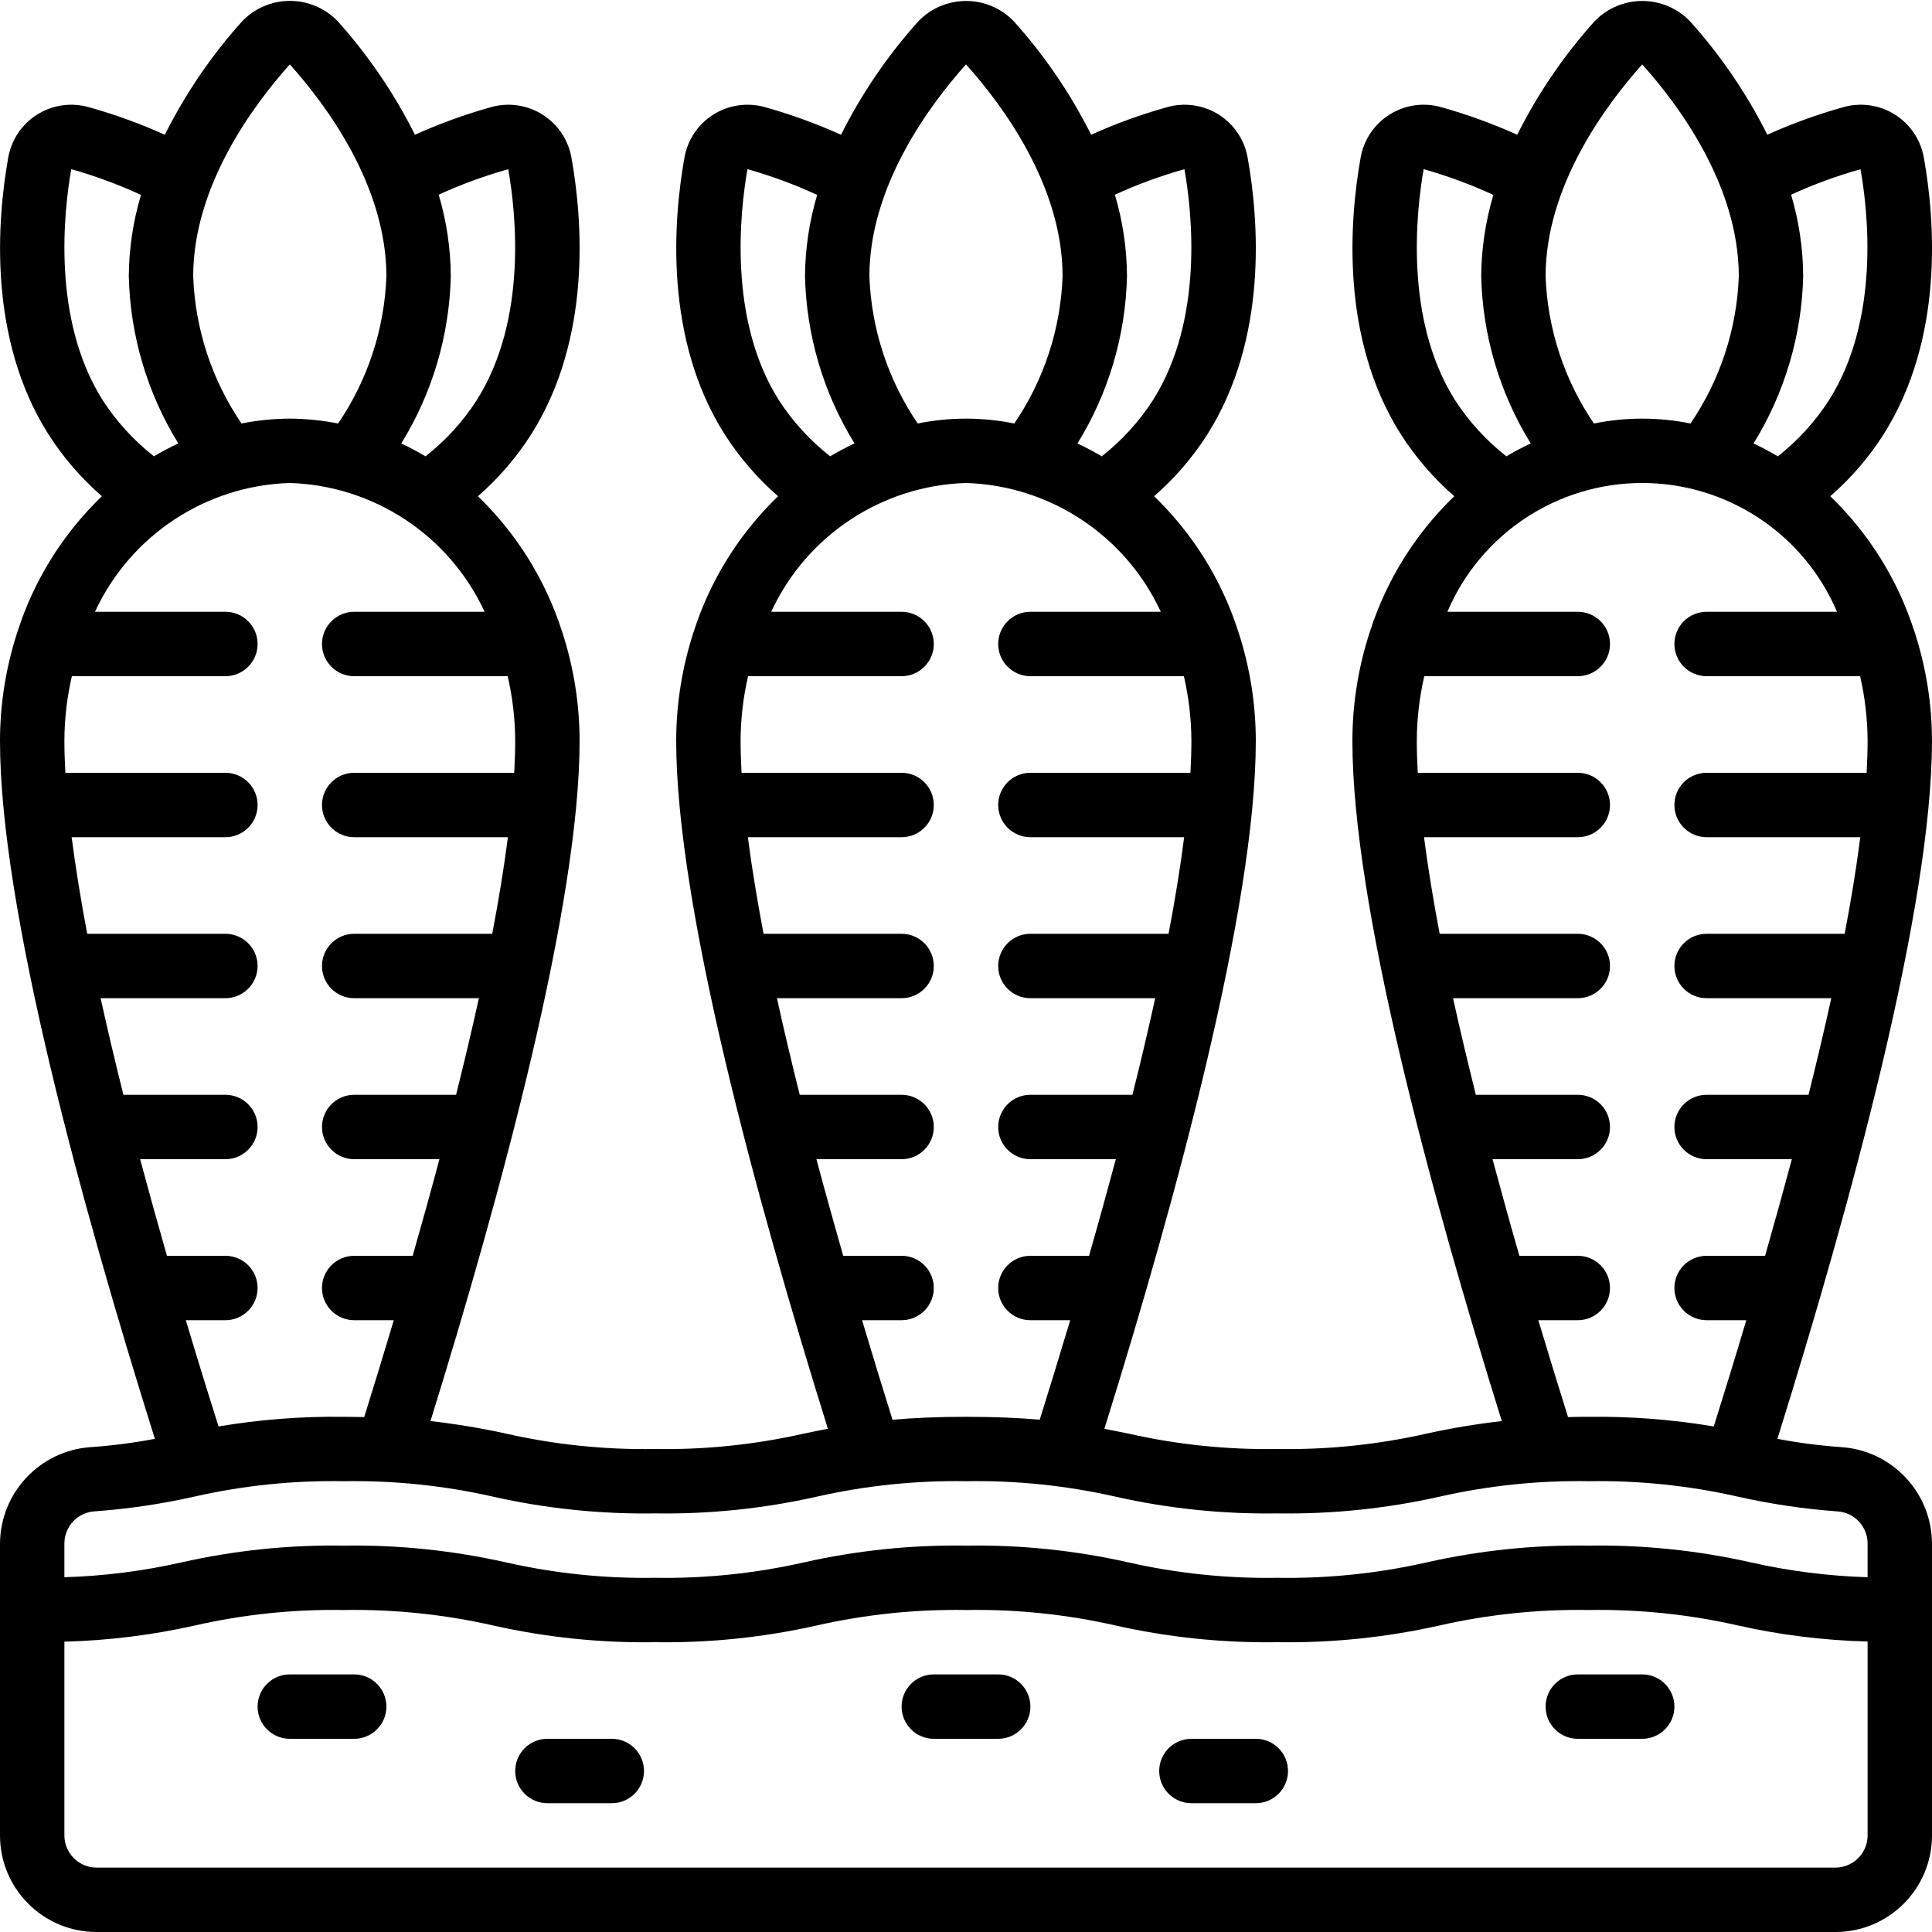 <svg height="512" viewBox="0 0 60 60" width="512" xmlns="http://www.w3.org/2000/svg"><g id="Page-1" fill="none" fill-rule="evenodd"><g id="011---Carrots" fill="rgb(0,0,0)" fill-rule="nonzero"><path id="Shape" d="m58.5 13.484c1.883-2.984 1.59-6.656 1.25-8.57-.093-.557-.418-1.049-.896-1.352-.477-.303-1.061-.388-1.604-.235-.809.225-1.599.512-2.364.857-.64-1.278-1.449-2.464-2.405-3.527-.388-.402-.923-.628-1.482-.627-.559.001-1.093.229-1.48.632-.954 1.062-1.761 2.246-2.4 3.523-.766-.345-1.556-.632-2.365-.858-.543-.153-1.125-.069-1.602.232s-.803.79-.898 1.346c-.342 1.923-.635 5.6 1.245 8.574.46.72 1.02 1.371 1.665 1.932-1.204 1.159-2.103 2.598-2.615 4.189-.005.013-.008.027-.013.04-.354 1.088-.535 2.226-.536 3.37 0 5.1 2.44 14.066 4.64 21.123-.784.089-1.562.218-2.332.388-1.521.344-3.078.505-4.638.479-1.556.026-3.11-.135-4.628-.479-.242-.05-.489-.1-.744-.149 2.223-7.125 4.702-16.221 4.702-21.362-.001-1.135-.179-2.263-.527-3.344-.009-.025-.014-.051-.025-.076-.511-1.586-1.407-3.022-2.606-4.179.642-.559 1.201-1.208 1.658-1.927 1.883-2.984 1.59-6.656 1.25-8.57-.093-.557-.418-1.049-.896-1.352-.477-.303-1.061-.388-1.604-.235-.809.225-1.599.512-2.364.857-.64-1.278-1.449-2.464-2.405-3.527-.388-.402-.923-.628-1.482-.627-.559.001-1.093.229-1.48.632-.954 1.062-1.761 2.246-2.4 3.523-.766-.345-1.556-.632-2.365-.858-.543-.153-1.125-.069-1.602.232s-.803.79-.898 1.346c-.342 1.923-.635 5.6 1.245 8.574.46.72 1.02 1.371 1.665 1.932-1.204 1.159-2.103 2.598-2.615 4.189 0 .013-.008.027-.013.04-.354 1.088-.535 2.226-.536 3.37 0 5.115 2.484 14.223 4.711 21.362-.254.049-.502.098-.744.149-1.518.344-3.071.505-4.627.479-1.556.026-3.109-.135-4.627-.479-.774-.169-1.557-.299-2.344-.389 2.196-7.073 4.631-16.056 4.631-21.122-.001-1.135-.179-2.263-.527-3.344-.009-.025-.014-.051-.025-.076-.511-1.586-1.407-3.022-2.606-4.179.642-.559 1.201-1.208 1.658-1.927 1.883-2.984 1.59-6.656 1.25-8.57-.093-.557-.418-1.049-.896-1.352-.477-.303-1.061-.388-1.604-.235-.809.225-1.599.512-2.364.857-.639-1.278-1.446-2.464-2.4-3.527-.389-.403-.925-.63-1.485-.63-.56.001-1.095.23-1.482.635-.954 1.062-1.761 2.246-2.4 3.523-.766-.345-1.556-.632-2.365-.858-.543-.153-1.125-.069-1.602.232s-.803.79-.898 1.346c-.342 1.923-.635 5.6 1.245 8.574.46.72 1.02 1.371 1.665 1.932-1.204 1.159-2.103 2.598-2.615 4.189-.005.013-.008.027-.013.04-.354 1.088-.535 2.226-.536 3.37 0 5.2 2.539 14.445 4.81 21.674-.661.125-1.329.212-2 .258-1.574.111-2.798 1.415-2.81 2.993v9.065c0 1.657 1.343 3 3 3h54c1.657 0 3-1.343 3-3v-9.069c-.012-1.577-1.236-2.879-2.809-2.989-.669-.047-1.334-.133-1.992-.258 2.266-7.247 4.8-16.5 4.8-21.674-.001-1.135-.179-2.263-.527-3.344-.009-.025-.014-.051-.025-.076-.511-1.586-1.407-3.022-2.606-4.179.643-.559 1.201-1.208 1.659-1.927zm-.72-8.229c.234 1.319.609 4.658-.974 7.166-.43.668-.969 1.26-1.594 1.751-.245-.145-.5-.279-.754-.4.966-1.563 1.498-3.355 1.542-5.192-.005-.858-.131-1.711-.376-2.533.698-.321 1.42-.585 2.16-.792zm-6.78-3.255c1.122 1.248 3 3.763 3 6.581-.059 1.635-.579 3.219-1.5 4.571-.99-.201-2.01-.201-3 0-.921-1.352-1.441-2.937-1.5-4.572 0-2.818 1.884-5.333 3-6.58zm-6.787 3.253c.741.21 1.465.477 2.165.8-.244.82-.372 1.671-.378 2.527.043 1.836.573 3.628 1.538 5.191-.259.121-.512.254-.757.4-.627-.492-1.168-1.085-1.6-1.755-1.574-2.503-1.199-5.842-.968-7.163zm3.561 35.747h1.226c.552 0 1-.448 1-1s-.448-1-1-1h-1.814c-.286-.993-.565-2-.834-3h2.648c.552 0 1-.448 1-1s-.448-1-1-1h-3.166c-.255-1.018-.493-2.021-.708-3h3.874c.552 0 1-.448 1-1s-.448-1-1-1h-4.29c-.2-1.056-.365-2.06-.486-3h4.776c.552 0 1-.448 1-1s-.448-1-1-1h-4.97c-.019-.345-.03-.676-.03-.99.002-.677.08-1.351.232-2.01h4.768c.552 0 1-.448 1-1s-.448-1-1-1h-4.05c1.032-2.426 3.414-4 6.05-4s5.018 1.575 6.05 4h-4.05c-.552 0-1 .448-1 1s.448 1 1 1h4.767c.152.659.231 1.333.233 2.01 0 .313-.011.645-.03.99h-4.97c-.552 0-1 .448-1 1s.448 1 1 1h4.773c-.12.94-.282 1.94-.485 3h-4.288c-.552 0-1 .448-1 1s.448 1 1 1h3.872c-.215.978-.452 1.981-.707 3h-3.165c-.552 0-1 .448-1 1s.448 1 1 1h2.648c-.268 1-.546 2-.831 3h-1.817c-.552 0-1 .448-1 1s.448 1 1 1h1.233c-.337 1.133-.677 2.236-1.01 3.3-1.283-.216-2.582-.316-3.883-.3-.228 0-.434 0-.643.009-.304-.97-.614-1.976-.923-3.009zm-10.99-35.745c.234 1.319.609 4.658-.974 7.166-.43.668-.969 1.26-1.594 1.751-.245-.145-.5-.279-.754-.4.965-1.563 1.495-3.355 1.538-5.192-.005-.858-.131-1.711-.376-2.533.698-.321 1.42-.585 2.16-.792zm-6.784-3.255c1.122 1.248 3 3.763 3 6.581-.059 1.635-.579 3.219-1.5 4.571-.99-.201-2.01-.201-3 0-.921-1.352-1.441-2.937-1.5-4.572 0-2.818 1.884-5.333 3-6.58zm-6.787 3.253c.741.21 1.465.477 2.165.8-.244.82-.372 1.671-.378 2.527.043 1.836.573 3.628 1.538 5.191-.259.121-.512.254-.757.4-.627-.492-1.168-1.085-1.6-1.755-1.574-2.503-1.199-5.842-.968-7.163zm3.56 35.747h1.227c.552 0 1-.448 1-1s-.448-1-1-1h-1.813c-.285-.994-.565-2-.832-3h2.645c.552 0 1-.448 1-1s-.448-1-1-1h-3.163c-.256-1.018-.493-2.022-.708-3h3.871c.552 0 1-.448 1-1s-.448-1-1-1h-4.287c-.2-1.058-.366-2.061-.487-3h4.774c.552 0 1-.448 1-1s-.448-1-1-1h-4.97c-.019-.345-.03-.677-.03-.99.002-.677.08-1.351.232-2.01h4.768c.552 0 1-.448 1-1s-.448-1-1-1h-4.05c1.097-2.371 3.439-3.92 6.05-4 2.611.08 4.953 1.629 6.05 4h-4.05c-.552 0-1 .448-1 1s.448 1 1 1h4.767c.152.659.231 1.333.233 2.01 0 .314-.011.645-.03.99h-4.97c-.552 0-1 .448-1 1s.448 1 1 1h4.775c-.12.94-.282 1.943-.484 3h-4.291c-.552 0-1 .448-1 1s.448 1 1 1h3.876c-.214.979-.451 1.982-.707 3h-3.169c-.552 0-1 .448-1 1s.448 1 1 1h2.653c-.268 1-.546 2.006-.832 3h-1.821c-.552 0-1 .448-1 1s.448 1 1 1h1.236c-.317 1.061-.634 2.094-.946 3.09-.639-.055-1.378-.09-2.281-.09s-1.649.035-2.291.091c-.311-.991-.629-2.03-.945-3.091zm-16.1 3c-1.301-.017-2.602.084-3.885.3-.338-1.064-.678-2.167-1.017-3.3h1.229c.552 0 1-.448 1-1s-.448-1-1-1h-1.815c-.286-.995-.565-2-.833-3h2.648c.552 0 1-.448 1-1s-.448-1-1-1h-3.167c-.255-1.019-.493-2.022-.708-3h3.875c.552 0 1-.448 1-1s-.448-1-1-1h-4.291c-.2-1.058-.361-2.058-.484-3h4.775c.552 0 1-.448 1-1s-.448-1-1-1h-4.97c-.019-.345-.03-.677-.03-.99.002-.677.08-1.351.232-2.01h4.768c.552 0 1-.448 1-1s-.448-1-1-1h-4.05c1.097-2.371 3.439-3.92 6.05-4 2.611.08 4.953 1.629 6.05 4h-4.05c-.552 0-1 .448-1 1s.448 1 1 1h4.767c.152.659.231 1.333.233 2.01 0 .313-.011.645-.03.99h-4.97c-.552 0-1 .448-1 1s.448 1 1 1h4.774c-.121.939-.285 1.943-.487 3h-4.287c-.552 0-1 .448-1 1s.448 1 1 1h3.872c-.215.979-.453 1.982-.708 3h-3.164c-.552 0-1 .448-1 1s.448 1 1 1h2.647c-.267 1-.546 2.006-.831 3h-1.816c-.552 0-1 .448-1 1s.448 1 1 1h1.23c-.308 1.032-.616 2.039-.919 3.009-.211-.004-.411-.009-.641-.009zm5.111-38.745c.234 1.319.609 4.658-.974 7.166-.43.668-.969 1.26-1.594 1.751-.245-.145-.5-.279-.754-.4.965-1.563 1.495-3.355 1.538-5.192-.005-.858-.131-1.711-.376-2.533.698-.321 1.42-.585 2.16-.792zm-6.784-3.255c1.122 1.248 3 3.763 3 6.581-.059 1.635-.579 3.219-1.5 4.571-.494-.097-.996-.148-1.5-.152-.504.004-1.006.054-1.5.151-.921-1.352-1.441-2.936-1.5-4.571 0-2.818 1.884-5.333 3-6.58zm-6.787 3.253c.741.21 1.465.477 2.165.8-.244.82-.372 1.671-.378 2.527.043 1.836.573 3.628 1.538 5.191-.259.121-.512.254-.757.4-.627-.492-1.168-1.085-1.6-1.755-1.574-2.503-1.199-5.842-.968-7.163zm54.787 52.747h-54c-.552 0-1-.448-1-1v-6.017c1.361-.035 2.715-.202 4.043-.5 1.517-.346 3.071-.508 4.627-.483 1.56-.026 3.117.135 4.638.479 1.651.372 3.34.547 5.032.521 1.692.026 3.381-.149 5.032-.521 1.521-.344 3.078-.505 4.638-.479 1.556-.026 3.109.135 4.627.479 1.651.372 3.341.547 5.033.521 1.696.026 3.388-.149 5.043-.521 1.518-.344 3.071-.505 4.627-.479 1.556-.026 3.109.135 4.627.479 1.325.298 2.676.465 4.033.5v6.021c0 .552-.448 1-1 1zm1-10.069v1.051c-1.221-.037-2.436-.191-3.627-.461-1.651-.372-3.341-.547-5.033-.521-1.692-.026-3.381.149-5.032.521-1.521.344-3.078.505-4.638.479-1.556.026-3.11-.135-4.628-.479-1.651-.372-3.34-.547-5.032-.521-1.696-.026-3.388.149-5.043.521-1.518.344-3.071.505-4.627.479-1.556.026-3.109-.135-4.627-.479-1.655-.372-3.347-.547-5.043-.521-1.692-.026-3.381.149-5.032.521-1.195.27-2.413.425-3.638.461v-1.047c-.001-.535.42-.976.955-1 1.039-.076 2.071-.229 3.088-.458 1.518-.344 3.071-.504 4.627-.477 1.56-.026 3.117.135 4.638.479 1.651.372 3.34.547 5.032.521 1.692.026 3.381-.149 5.032-.521 1.521-.344 3.078-.505 4.638-.479 1.556-.026 3.109.135 4.627.479 1.651.372 3.341.547 5.033.521 1.696.026 3.388-.149 5.043-.521 1.518-.344 3.071-.505 4.627-.479 1.556-.026 3.109.135 4.627.479 1.015.228 2.045.382 3.082.458.531.026.948.463.951.994z"/><path id="Shape" d="m11 52h-2c-.552 0-1 .448-1 1s.448 1 1 1h2c.552 0 1-.448 1-1s-.448-1-1-1z"/><path id="Shape" d="m19 54h-2c-.552 0-1 .448-1 1s.448 1 1 1h2c.552 0 1-.448 1-1s-.448-1-1-1z"/><path id="Shape" d="m31 52h-2c-.552 0-1 .448-1 1s.448 1 1 1h2c.552 0 1-.448 1-1s-.448-1-1-1z"/><path id="Shape" d="m39 54h-2c-.552 0-1 .448-1 1s.448 1 1 1h2c.552 0 1-.448 1-1s-.448-1-1-1z"/><path id="Shape" d="m51 52h-2c-.552 0-1 .448-1 1s.448 1 1 1h2c.552 0 1-.448 1-1s-.448-1-1-1z"/></g></g></svg>